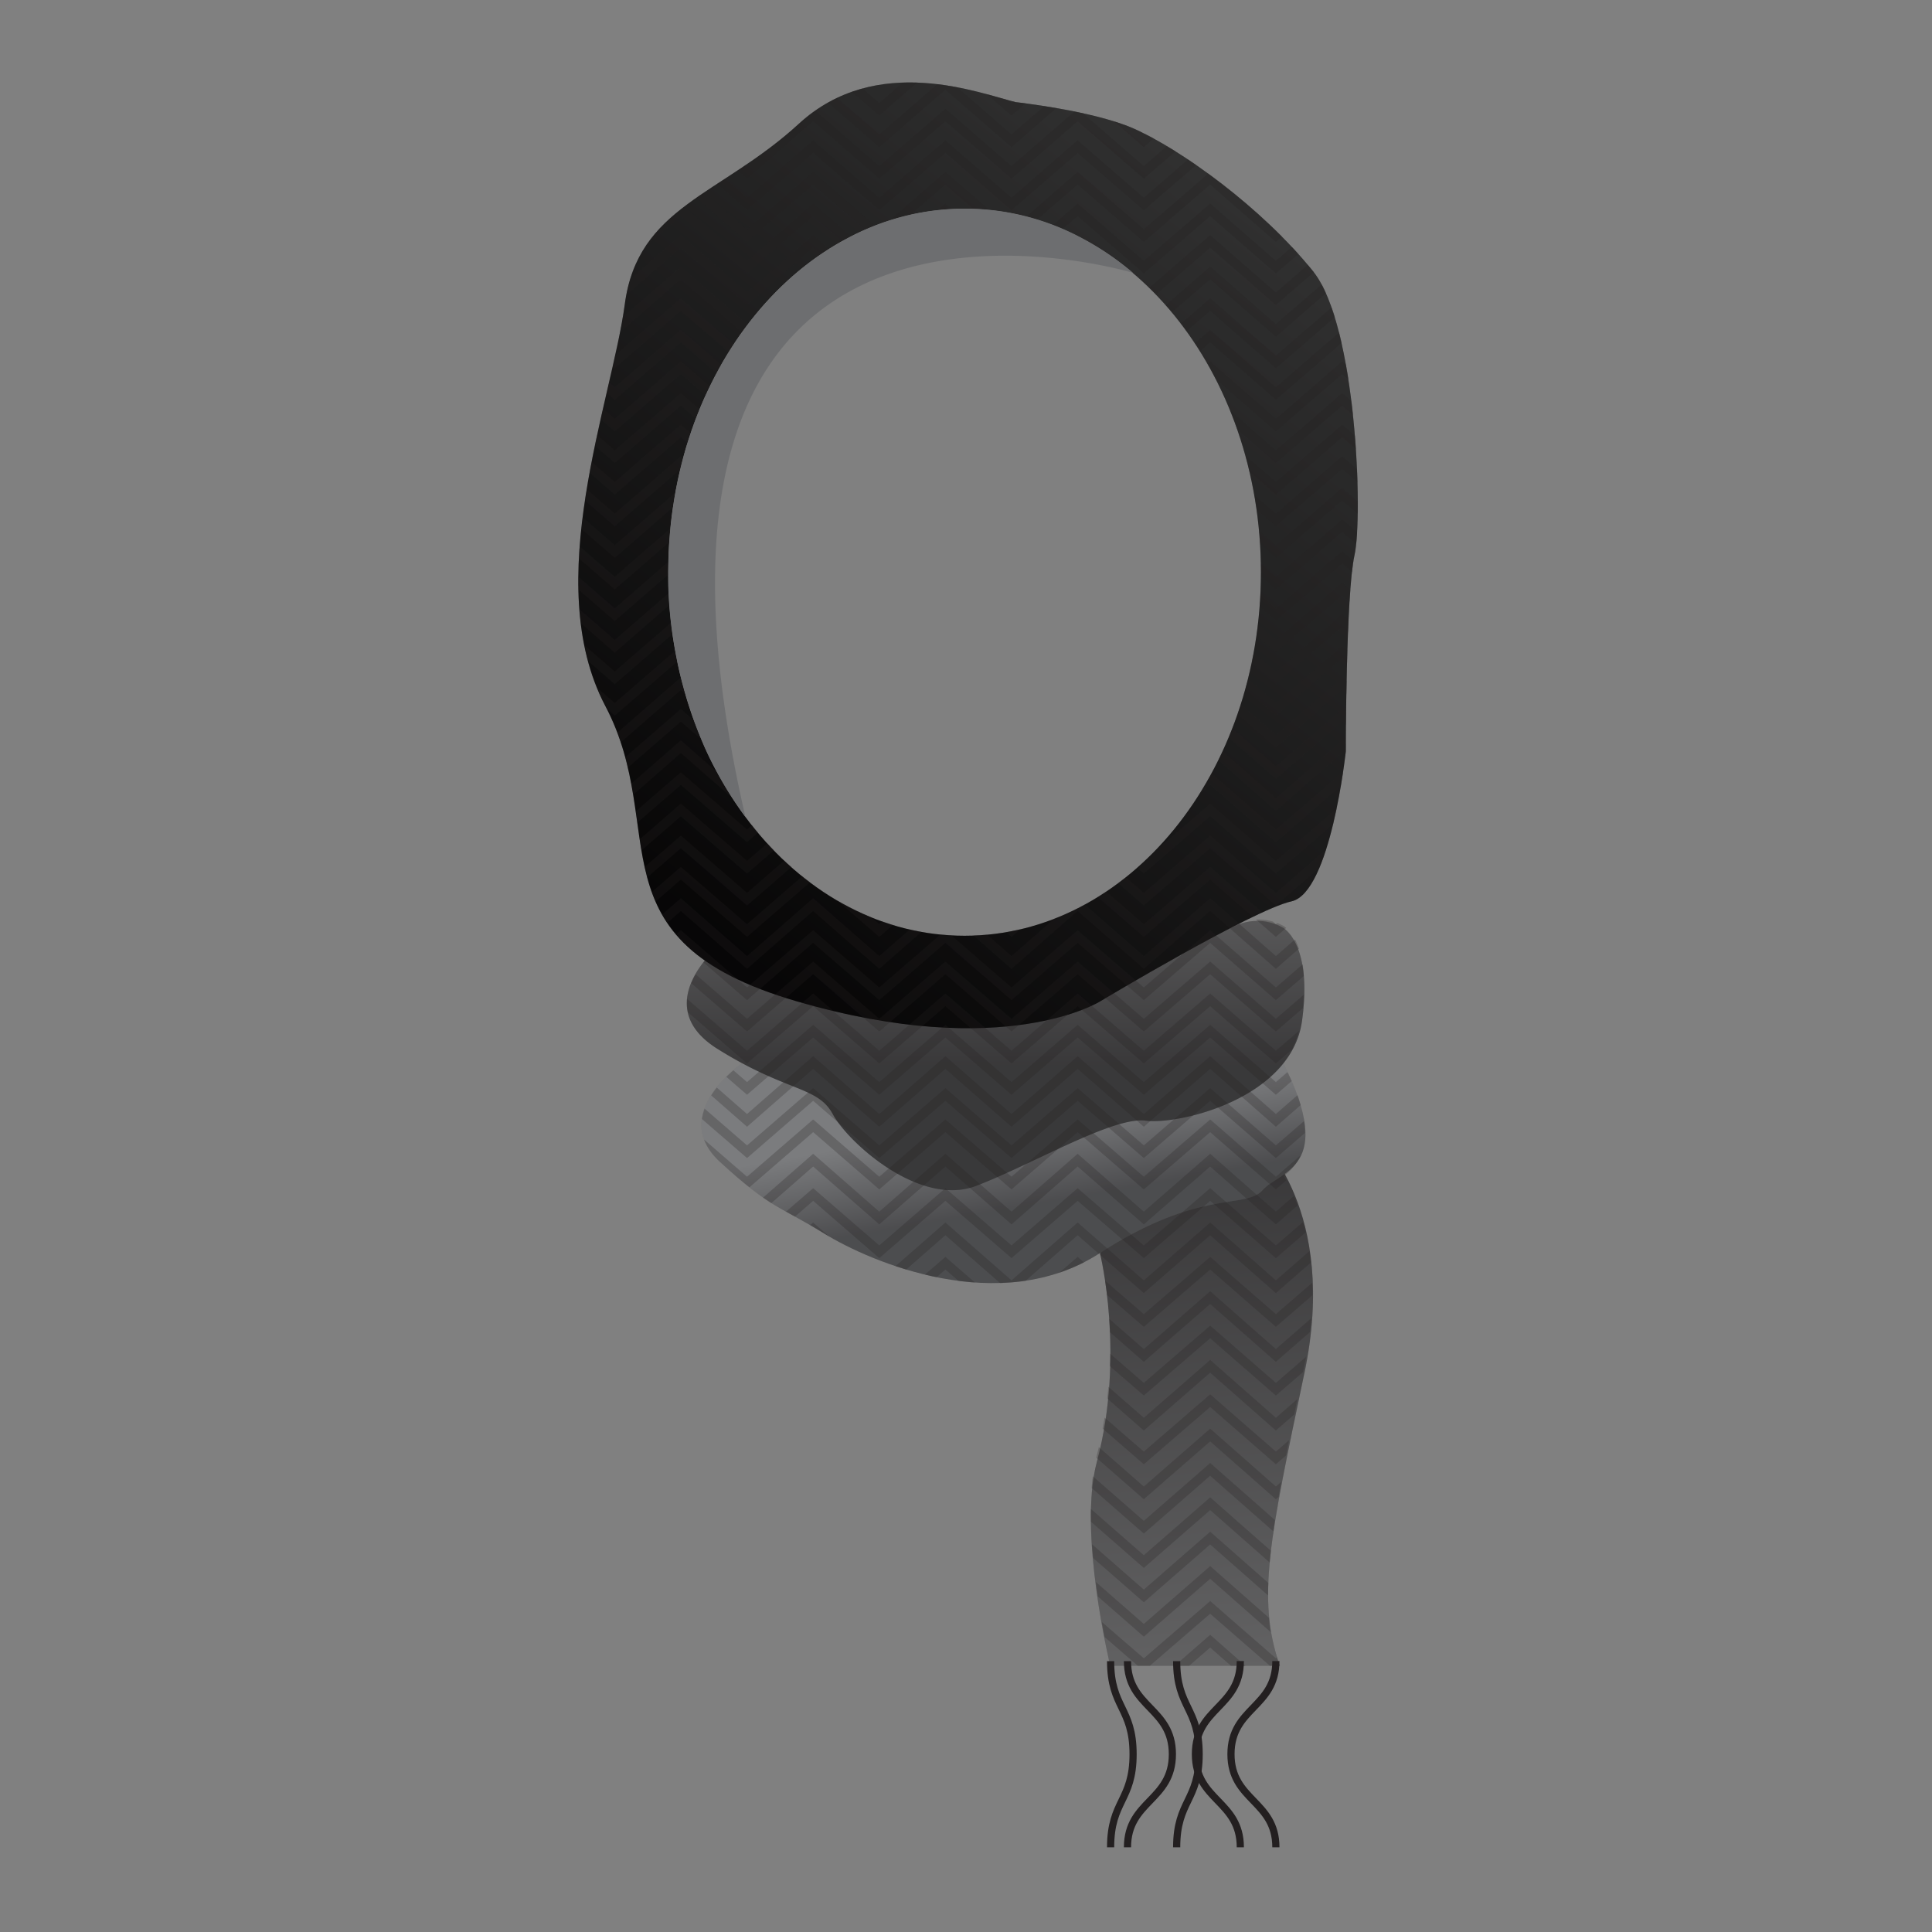<svg viewBox="0 0 192 192" xmlns="http://www.w3.org/2000/svg" xmlns:xlink="http://www.w3.org/1999/xlink" width="192" height="192"><rect x="0" y="0" width="192" height="192" fill="#808080" stroke="none"/><g transform="rotate(0 3.14 2.18) translate(57.491 8.194) scale(0.599)"><defs><style>.cls-1,.cls-12,.cls-13{fill:none;}.cls-2{isolation:isolate;}.cls-3{fill:#404041;}.cls-4,.cls-6,.cls-7,.cls-8{opacity:0.21;}.cls-4{fill:url(#a);}.cls-5{fill:#58595b;}.cls-6{fill:url(#e);}.cls-7{fill:url(#d);}.cls-9{fill:url(#c);}.cls-10{opacity:0.25;mix-blend-mode:color-burn;}.cls-11{clip-path:url(#b);}.cls-12,.cls-13{stroke:#231f20;stroke-miterlimit:10;}.cls-12{stroke-width:1.59px;}.cls-13{stroke-width:1.19px;}.cls-14{fill:#6d6e70;}</style><linearGradient id="a" x1="108.9" x2="99.41" y1="274.6" y2="180.5" gradientUnits="userSpaceOnUse"><stop stop-color="#fff" offset="0"></stop><stop stop-color="#231f20" offset="1"></stop></linearGradient><linearGradient id="e" x1="70.31" x2="72.79" y1="172.4" y2="186.6" xlink:href="#a"></linearGradient><linearGradient id="d" x1="69.19" x2="69.19" y1="126.6" y2="163.1" xlink:href="#a"></linearGradient><linearGradient id="c" x1="122.5" x2="20.71" y1="7.5" y2="139.1" xlink:href="#a"></linearGradient><clipPath id="b"><path class="cls-1" d="M121.94,31.37C113.46,20.81,99.87,11,92,7.59,85.21,4.64,72.58,3.27,72.58,3.27c-5.93-1.44-23.06-8.29-36,3.6S9.88,20.56,7.72,36.78-6.33,82.9,4.48,103.43C13.18,120,6,135.12,21,145.66c-2.67,3.29-6,9.62,2.12,14.71,1.45.91,2.8,1.68,4.05,2.35h0s-12.34,8.46-3.69,16.38,9.73,7.21,17.3,11.89S69.93,205,86.51,194.23h0a73.44,73.44,0,0,1-.55,33.7c-3.13,11.71,2.3,34.76,2.3,34.76h28.11c-3.91-9.52-1.68-22.45,4-49.55,3.4-16.17-.1-25.86-3.35-31.73,3.17-2.31,6-7.41-.12-18.59h0A16.41,16.41,0,0,0,120,155c1.8-13-3.24-15.17-3.24-15.17a8.9,8.9,0,0,0-8.34.15,52.71,52.71,0,0,1,9.89-4.23c6.49-1.44,9-24.82,9-24.82s0-26,1.44-32.52S129.12,40.32,121.94,31.37ZM64.09,141.55c-27.16,0-49.17-27-49.17-60.31s22-60.31,49.17-60.31,49.17,27,49.17,60.31S91.25,141.55,64.09,141.55Z"></path></clipPath></defs><title>-</title><g class="cls-2"><g data-name="Layer 2"><path class="cls-3" d="M88.22,262.68S82.84,240.57,86,228.85c4.72-17.65.54-34.51.54-34.51l3.57-10.5,22.8-8.51s13.23,11.66,7.53,38.76-8,37.49-4.08,48.59Z"></path><path class="cls-4" d="M88.22,262.68S82.84,240.57,86,228.85c4.72-17.65.54-34.51.54-34.51l3.57-10.5,22.8-8.51s13.23,11.66,7.53,38.76-8,37.49-4.08,48.59Z"></path><path class="cls-5" d="m27.15 162.7s-12.34 8.46-3.69 16.38 9.73 7.21 17.3 11.89 29.18 14.01 45.75 3.24 24.14-7.2 27-10.45 12.22-3.58 3.41-21.07"></path><path class="cls-6" d="m27.15 162.7s-12.34 8.46-3.69 16.38 9.73 7.21 17.3 11.89 29.18 14.01 45.75 3.24 24.14-7.2 27-10.45 12.22-3.58 3.41-21.07"></path><path class="cls-3" d="M23.09,143.43s-11.53,9.73,0,16.93,16.57,6.13,19.1,10.81S56.6,186.67,66,183.06s22.7-11.53,28.1-10.81,24.14-3.6,25.94-16.57-3.24-15.49-3.24-15.49a8.64,8.64,0,0,0-8.36,0"></path><path class="cls-7" d="M23.09,143.43s-11.53,9.73,0,16.93,16.57,6.13,19.1,10.81S56.6,186.67,66,183.06s22.7-11.53,28.1-10.81,24.14-3.6,25.94-16.57-3.24-15.49-3.24-15.49a8.64,8.64,0,0,0-8.36,0"></path><path d="m121.9 31.37c-8.48-10.56-22.07-20.37-29.94-23.78-6.79-2.95-19.42-4.32-19.42-4.32-5.93-1.44-23.06-8.29-36 3.6s-26.7 13.69-28.86 29.91-14.05 46.12-3.24 66.65-2.88 38.91 31.71 49 50.44 0 50.44 0 25.22-15.13 31.71-16.57 9-24.86 9-24.86 0-26.05 1.44-32.54 0.34-38.14-6.84-47.09zm-57.85 110.2c-27.16 0-49.17-27-49.17-60.31s22-60.31 49.17-60.31 49.17 27 49.17 60.31-22.01 60.31-49.17 60.31z"></path><g class="cls-8"><path class="cls-9" d="m121.9 31.37c-8.48-10.56-22.07-20.37-29.94-23.78-6.79-2.95-19.42-4.32-19.42-4.32-5.93-1.44-23.06-8.29-36 3.6s-26.7 13.69-28.86 29.91-14.05 46.12-3.24 66.65-2.88 38.91 31.71 49 50.44 0 50.44 0 25.22-15.13 31.71-16.57 9-24.86 9-24.86 0-26.05 1.44-32.54 0.34-38.14-6.84-47.09zm-57.85 110.2c-27.16 0-49.17-27-49.17-60.31s22-60.31 49.17-60.31 49.17 27 49.17 60.31-22.01 60.31-49.17 60.31z"></path></g><g class="cls-10"><g class="cls-11"><polyline class="cls-12" points="-4.96 -10.32 6.01 -0.81 16.98 -10.32 27.96 -0.81 38.93 -10.32 49.9 -0.81 60.87 -10.32 71.84 -0.81 82.81 -10.32 93.79 -0.81 104.8 -10.32 115.7 -0.81 126.7 -10.32 137.7 -0.81"></polyline><polyline class="cls-12" points="-4.96 -5.08 6.01 4.44 16.98 -5.08 27.96 4.44 38.93 -5.08 49.9 4.44 60.87 -5.08 71.84 4.44 82.81 -5.08 93.79 4.44 104.8 -5.08 115.7 4.44 126.7 -5.08 137.7 4.44"></polyline><polyline class="cls-12" points="-4.96 0.16 6.01 9.68 16.98 0.16 27.96 9.68 38.93 0.16 49.9 9.68 60.87 0.16 71.84 9.68 82.81 0.16 93.79 9.68 104.8 0.16 115.7 9.68 126.7 0.16 137.7 9.68"></polyline><polyline class="cls-12" points="-4.96 5.4 6.01 14.92 16.98 5.4 27.96 14.92 38.93 5.4 49.9 14.92 60.87 5.4 71.84 14.92 82.81 5.4 93.79 14.92 104.8 5.4 115.7 14.92 126.7 5.4 137.7 14.92"></polyline><polyline class="cls-12" points="-4.96 10.64 6.01 20.16 16.98 10.64 27.96 20.16 38.93 10.64 49.9 20.16 60.87 10.64 71.84 20.16 82.81 10.64 93.79 20.16 104.8 10.64 115.7 20.16 126.7 10.64 137.7 20.16"></polyline><polyline class="cls-12" points="-4.96 15.89 6.01 25.4 16.98 15.89 27.96 25.4 38.93 15.89 49.9 25.4 60.87 15.89 71.84 25.4 82.81 15.89 93.79 25.4 104.8 15.89 115.7 25.4 126.7 15.89 137.7 25.4"></polyline><polyline class="cls-12" points="-4.96 21.13 6.01 30.64 16.98 21.13 27.96 30.64 38.93 21.13 49.9 30.64 60.87 21.13 71.84 30.64 82.81 21.13 93.79 30.64 104.8 21.13 115.7 30.64 126.7 21.13 137.7 30.64"></polyline><polyline class="cls-12" points="-4.96 26.37 6.01 35.88 16.98 26.37 27.96 35.88 38.93 26.37 49.9 35.88 60.87 26.37 71.84 35.88 82.81 26.37 93.79 35.88 104.8 26.37 115.7 35.88 126.7 26.37 137.7 35.88"></polyline><polyline class="cls-12" points="-4.96 31.61 6.01 41.13 16.98 31.61 27.96 41.13 38.93 31.61 49.9 41.13 60.87 31.61 71.84 41.13 82.81 31.61 93.79 41.13 104.8 31.61 115.7 41.13 126.7 31.61 137.7 41.13"></polyline><polyline class="cls-12" points="-4.96 36.85 6.01 46.37 16.98 36.85 27.96 46.37 38.93 36.85 49.9 46.37 60.87 36.85 71.84 46.37 82.81 36.85 93.79 46.37 104.8 36.85 115.7 46.37 126.7 36.85 137.7 46.37"></polyline><polyline class="cls-12" points="-4.96 42.09 6.01 51.61 16.98 42.09 27.96 51.61 38.93 42.09 49.9 51.61 60.87 42.09 71.84 51.61 82.81 42.09 93.79 51.61 104.8 42.09 115.7 51.61 126.7 42.09 137.7 51.61"></polyline><polyline class="cls-12" points="-4.96 47.33 6.01 56.85 16.98 47.33 27.96 56.85 38.93 47.33 49.9 56.85 60.87 47.33 71.84 56.85 82.81 47.33 93.79 56.85 104.8 47.33 115.7 56.85 126.7 47.33 137.7 56.85"></polyline><polyline class="cls-12" points="-4.96 52.58 6.01 62.09 16.98 52.58 27.96 62.09 38.93 52.58 49.9 62.09 60.87 52.58 71.84 62.09 82.81 52.58 93.79 62.09 104.8 52.58 115.7 62.09 126.7 52.58 137.7 62.09"></polyline><polyline class="cls-12" points="-4.96 57.82 6.01 67.33 16.98 57.82 27.96 67.33 38.93 57.82 49.9 67.33 60.87 57.82 71.84 67.33 82.81 57.82 93.79 67.33 104.8 57.82 115.7 67.33 126.7 57.82 137.7 67.33"></polyline><polyline class="cls-12" points="-4.96 63.06 6.01 72.58 16.98 63.06 27.96 72.58 38.93 63.06 49.9 72.58 60.87 63.06 71.84 72.58 82.81 63.06 93.79 72.58 104.8 63.06 115.7 72.58 126.7 63.06 137.7 72.58"></polyline><polyline class="cls-12" points="-4.96 68.3 6.01 77.82 16.98 68.3 27.96 77.82 38.93 68.3 49.9 77.82 60.87 68.3 71.84 77.82 82.81 68.3 93.79 77.82 104.8 68.3 115.7 77.82 126.7 68.3 137.7 77.82"></polyline><polyline class="cls-12" points="-4.96 73.54 6.01 83.06 16.98 73.54 27.96 83.06 38.93 73.54 49.9 83.06 60.87 73.54 71.84 83.06 82.81 73.54 93.79 83.06 104.8 73.54 115.7 83.06 126.7 73.54 137.7 83.06"></polyline><polyline class="cls-12" points="-4.96 78.78 6.01 88.3 16.98 78.78 27.96 88.3 38.93 78.78 49.9 88.3 60.87 78.78 71.84 88.3 82.81 78.78 93.79 88.3 104.8 78.78 115.7 88.3 126.7 78.78 137.7 88.3"></polyline><polyline class="cls-12" points="-4.96 84.02 6.01 93.54 16.98 84.02 27.96 93.54 38.93 84.02 49.9 93.54 60.87 84.02 71.84 93.54 82.81 84.02 93.79 93.54 104.8 84.02 115.7 93.54 126.7 84.02 137.7 93.54"></polyline><polyline class="cls-12" points="-4.96 89.27 6.01 98.78 16.98 89.27 27.96 98.78 38.93 89.27 49.9 98.78 60.87 89.27 71.84 98.78 82.81 89.27 93.79 98.78 104.8 89.27 115.7 98.78 126.7 89.27 137.7 98.78"></polyline><polyline class="cls-12" points="-4.96 94.51 6.01 104 16.98 94.51 27.96 104 38.93 94.51 49.9 104 60.87 94.51 71.84 104 82.81 94.51 93.79 104 104.8 94.51 115.7 104 126.7 94.51 137.7 104"></polyline><polyline class="cls-12" points="-4.96 99.75 6.01 109.3 16.98 99.75 27.96 109.3 38.93 99.75 49.9 109.3 60.87 99.75 71.84 109.3 82.81 99.75 93.79 109.3 104.8 99.75 115.7 109.3 126.7 99.75 137.7 109.3"></polyline><polyline class="cls-12" points="-4.96 105 6.01 114.5 16.98 105 27.96 114.5 38.93 105 49.9 114.5 60.87 105 71.84 114.5 82.81 105 93.79 114.5 104.8 105 115.7 114.5 126.7 105 137.7 114.5"></polyline><polyline class="cls-12" points="-4.96 110.2 6.01 119.8 16.98 110.2 27.96 119.8 38.93 110.2 49.9 119.8 60.87 110.2 71.84 119.8 82.81 110.2 93.79 119.8 104.8 110.2 115.7 119.8 126.7 110.2 137.7 119.8"></polyline><polyline class="cls-12" points="-4.96 115.5 6.01 125 16.98 115.5 27.96 125 38.93 115.5 49.9 125 60.87 115.5 71.84 125 82.81 115.5 93.79 125 104.8 115.5 115.7 125 126.7 115.5 137.7 125"></polyline><polyline class="cls-12" points="-4.96 120.7 6.01 130.2 16.98 120.7 27.96 130.2 38.93 120.7 49.9 130.2 60.87 120.7 71.84 130.2 82.81 120.7 93.79 130.2 104.8 120.7 115.7 130.2 126.7 120.7 137.7 130.2"></polyline><polyline class="cls-12" points="-4.96 126 6.01 135.5 16.98 126 27.96 135.5 38.93 126 49.9 135.5 60.87 126 71.84 135.5 82.81 126 93.79 135.5 104.8 126 115.7 135.5 126.7 126 137.7 135.5"></polyline><polyline class="cls-12" points="-4.96 131.2 6.01 140.7 16.98 131.2 27.96 140.7 38.93 131.2 49.9 140.7 60.87 131.2 71.84 140.7 82.81 131.2 93.79 140.7 104.8 131.2 115.7 140.7 126.7 131.2 137.7 140.7"></polyline><polyline class="cls-12" points="-4.96 136.4 6.01 146 16.98 136.4 27.96 146 38.93 136.4 49.9 146 60.87 136.4 71.84 146 82.81 136.4 93.79 146 104.8 136.4 115.7 146 126.7 136.4 137.7 146"></polyline><polyline class="cls-12" points="-4.96 141.7 6.01 151.2 16.98 141.7 27.96 151.2 38.93 141.7 49.9 151.2 60.87 141.7 71.84 151.2 82.81 141.7 93.79 151.2 104.8 141.7 115.7 151.2 126.7 141.7 137.7 151.2"></polyline><polyline class="cls-12" points="-4.96 146.9 6.01 156.4 16.98 146.9 27.96 156.4 38.93 146.9 49.9 156.4 60.87 146.9 71.84 156.4 82.81 146.9 93.79 156.4 104.8 146.9 115.7 156.4 126.7 146.9 137.7 156.4"></polyline><polyline class="cls-12" points="-4.96 152.2 6.01 161.7 16.98 152.2 27.96 161.7 38.93 152.2 49.9 161.7 60.87 152.2 71.84 161.7 82.81 152.2 93.79 161.7 104.8 152.2 115.7 161.7 126.7 152.2 137.7 161.7"></polyline><polyline class="cls-12" points="-4.96 157.4 6.01 166.9 16.98 157.4 27.96 166.9 38.93 157.4 49.9 166.9 60.87 157.4 71.84 166.9 82.81 157.4 93.79 166.9 104.8 157.4 115.7 166.9 126.7 157.4 137.7 166.9"></polyline><polyline class="cls-12" points="-4.96 162.6 6.01 172.2 16.98 162.6 27.96 172.2 38.93 162.6 49.9 172.2 60.87 162.6 71.84 172.2 82.81 162.6 93.79 172.2 104.8 162.6 115.7 172.2 126.7 162.6 137.7 172.2"></polyline><polyline class="cls-12" points="-4.96 167.9 6.01 177.4 16.98 167.9 27.96 177.4 38.93 167.9 49.9 177.4 60.87 167.9 71.84 177.4 82.81 167.9 93.79 177.4 104.8 167.9 115.7 177.4 126.7 167.9 137.7 177.4"></polyline><polyline class="cls-12" points="-4.96 173.1 6.01 182.6 16.98 173.1 27.96 182.6 38.93 173.1 49.9 182.6 60.87 173.1 71.84 182.6 82.81 173.1 93.79 182.6 104.8 173.1 115.7 182.6 126.7 173.1 137.7 182.6"></polyline><polyline class="cls-12" points="-4.96 178.8 6.01 188.4 16.98 178.8 27.96 188.4 38.93 178.8 49.9 188.4 60.87 178.8 71.84 188.4 82.81 178.8 93.79 188.4 104.8 178.8 115.7 188.4 126.7 178.8 137.7 188.4"></polyline><polyline class="cls-12" points="-4.96 184.5 6.01 194 16.98 184.5 27.96 194 38.93 184.5 49.9 194 60.87 184.5 71.84 194 82.81 184.5 93.79 194 104.8 184.5 115.7 194 126.7 184.5 137.7 194"></polyline><polyline class="cls-12" points="-4.96 190.2 6.01 199.8 16.98 190.2 27.96 199.8 38.93 190.2 49.9 199.8 60.87 190.2 71.84 199.8 82.81 190.2 93.79 199.8 104.8 190.2 115.7 199.8 126.7 190.2 137.7 199.8"></polyline><polyline class="cls-12" points="-4.96 195.9 6.01 205.4 16.98 195.9 27.96 205.4 38.93 195.9 49.9 205.4 60.87 195.9 71.84 205.4 82.81 195.9 93.79 205.4 104.8 195.9 115.7 205.4 126.7 195.9 137.7 205.4"></polyline><polyline class="cls-12" points="-4.96 201.6 6.01 211.2 16.98 201.6 27.96 211.2 38.93 201.6 49.9 211.2 60.87 201.6 71.84 211.2 82.81 201.6 93.79 211.2 104.8 201.6 115.7 211.2 126.7 201.6 137.7 211.2"></polyline><polyline class="cls-12" points="-4.96 207.3 6.01 216.8 16.98 207.3 27.96 216.8 38.93 207.3 49.9 216.8 60.87 207.3 71.84 216.8 82.81 207.3 93.79 216.8 104.8 207.3 115.7 216.8 126.7 207.3 137.7 216.8"></polyline><polyline class="cls-12" points="-4.96 213 6.01 222.6 16.98 213 27.96 222.6 38.93 213 49.9 222.6 60.87 213 71.84 222.6 82.81 213 93.79 222.6 104.8 213 115.7 222.6 126.7 213 137.7 222.6"></polyline><polyline class="cls-12" points="-4.96 218.7 6.01 228.2 16.98 218.7 27.96 228.2 38.93 218.7 49.9 228.2 60.87 218.7 71.84 228.2 82.81 218.7 93.79 228.2 104.8 218.7 115.7 228.2 126.7 218.7 137.7 228.2"></polyline><polyline class="cls-12" points="-4.96 224.4 6.01 234 16.98 224.4 27.96 234 38.93 224.4 49.9 234 60.87 224.4 71.84 234 82.81 224.4 93.79 234 104.8 224.4 115.7 234 126.7 224.4 137.7 234"></polyline><polyline class="cls-12" points="-4.96 230.1 6.01 239.7 16.98 230.1 27.96 239.7 38.93 230.1 49.9 239.7 60.87 230.1 71.84 239.7 82.81 230.1 93.79 239.7 104.8 230.1 115.7 239.7 126.7 230.1 137.7 239.7"></polyline><polyline class="cls-12" points="-4.96 235.8 6.01 245.4 16.98 235.8 27.96 245.4 38.93 235.8 49.9 245.4 60.87 235.8 71.84 245.4 82.81 235.8 93.79 245.4 104.8 235.8 115.7 245.4 126.7 235.8 137.7 245.4"></polyline><polyline class="cls-12" points="-4.96 241.5 6.01 251.1 16.98 241.5 27.96 251.1 38.93 241.5 49.9 251.1 60.87 241.5 71.84 251.1 82.81 241.5 93.79 251.1 104.8 241.5 115.7 251.1 126.7 241.5 137.7 251.1"></polyline><polyline class="cls-12" points="-4.96 247.2 6.01 256.8 16.98 247.2 27.96 256.8 38.93 247.2 49.9 256.8 60.87 247.2 71.84 256.8 82.81 247.2 93.79 256.8 104.8 247.2 115.7 256.8 126.7 247.2 137.7 256.8"></polyline><polyline class="cls-12" points="-4.96 253 6.01 262.5 16.98 253 27.96 262.5 38.93 253 49.9 262.5 60.87 253 71.84 262.5 82.81 253 93.79 262.5 104.8 253 115.7 262.5 126.7 253 137.7 262.5"></polyline><polyline class="cls-12" points="-4.96 258.6 6.01 268.2 16.98 258.6 27.96 268.2 38.93 258.6 49.9 268.2 60.87 258.6 71.84 268.2 82.81 258.6 93.79 268.2 104.8 258.6 115.7 268.2 126.7 258.6 137.7 268.2"></polyline><polyline class="cls-12" points="-4.96 264.4 6.01 273.9 16.98 264.4 27.96 273.9 38.93 264.4 49.9 273.9 60.87 264.4 71.84 273.9 82.81 264.4 93.79 273.9 104.8 264.4 115.7 273.9 126.7 264.4 137.7 273.9"></polyline><polyline class="cls-12" points="-4.96 270 6.01 279.6 16.98 270 27.96 279.6 38.93 270 49.9 279.6 60.87 270 71.84 279.6 82.81 270 93.79 279.6 104.8 270 115.7 279.6 126.7 270 137.7 279.6"></polyline></g></g><path class="cls-13" d="m88.28 292.8c0-7.72 3.73-7.72 3.73-15.44s-3.73-7.72-3.73-15.44"></path><path class="cls-13" d="m99.24 292.8c0-7.72 3.73-7.72 3.73-15.44s-3.73-7.72-3.73-15.44"></path><path class="cls-13" d="m91.08 292.8c0-7.72 7.45-7.72 7.45-15.44s-7.45-7.72-7.45-15.44"></path><path class="cls-13" d="m109.8 261.9c0 7.72-7.45 7.72-7.45 15.45s7.45 7.72 7.45 15.45"></path><path class="cls-13" d="m115.7 261.9c0 7.72-7.45 7.72-7.45 15.45s7.45 7.72 7.45 15.45"></path><path class="cls-14" d="M83.64,25.89a41,41,0,0,0-39.08,0,47.17,47.17,0,0,0-7.83,5.24,52.31,52.31,0,0,0-5.48,5.24A56.79,56.79,0,0,0,27,41.61a60.58,60.58,0,0,0-3.34,5.24Q22.27,49.38,21,52.09q-1.15,2.55-2.1,5.24t-1.61,5.24q-.68,2.57-1.17,5.24t-.77,5.24c-.19,1.73-.33,3.47-.4,5.24,0,1-.06,2-.06,2.94,0,.77,0,1.54,0,2.3q.08,2.65.35,5.24T16,94c.31,1.78.68,3.53,1.12,5.24s1,3.53,1.56,5.24,1.29,3.54,2,5.24,1.65,3.55,2.58,5.24a60.94,60.94,0,0,0,3.26,5.24c.39.56.77,1.11,1.17,1.65C.53,3.82,92,31.59,92,31.59h0l-.54-.46A47.17,47.17,0,0,0,83.64,25.89Z"></path></g></g></g></svg>